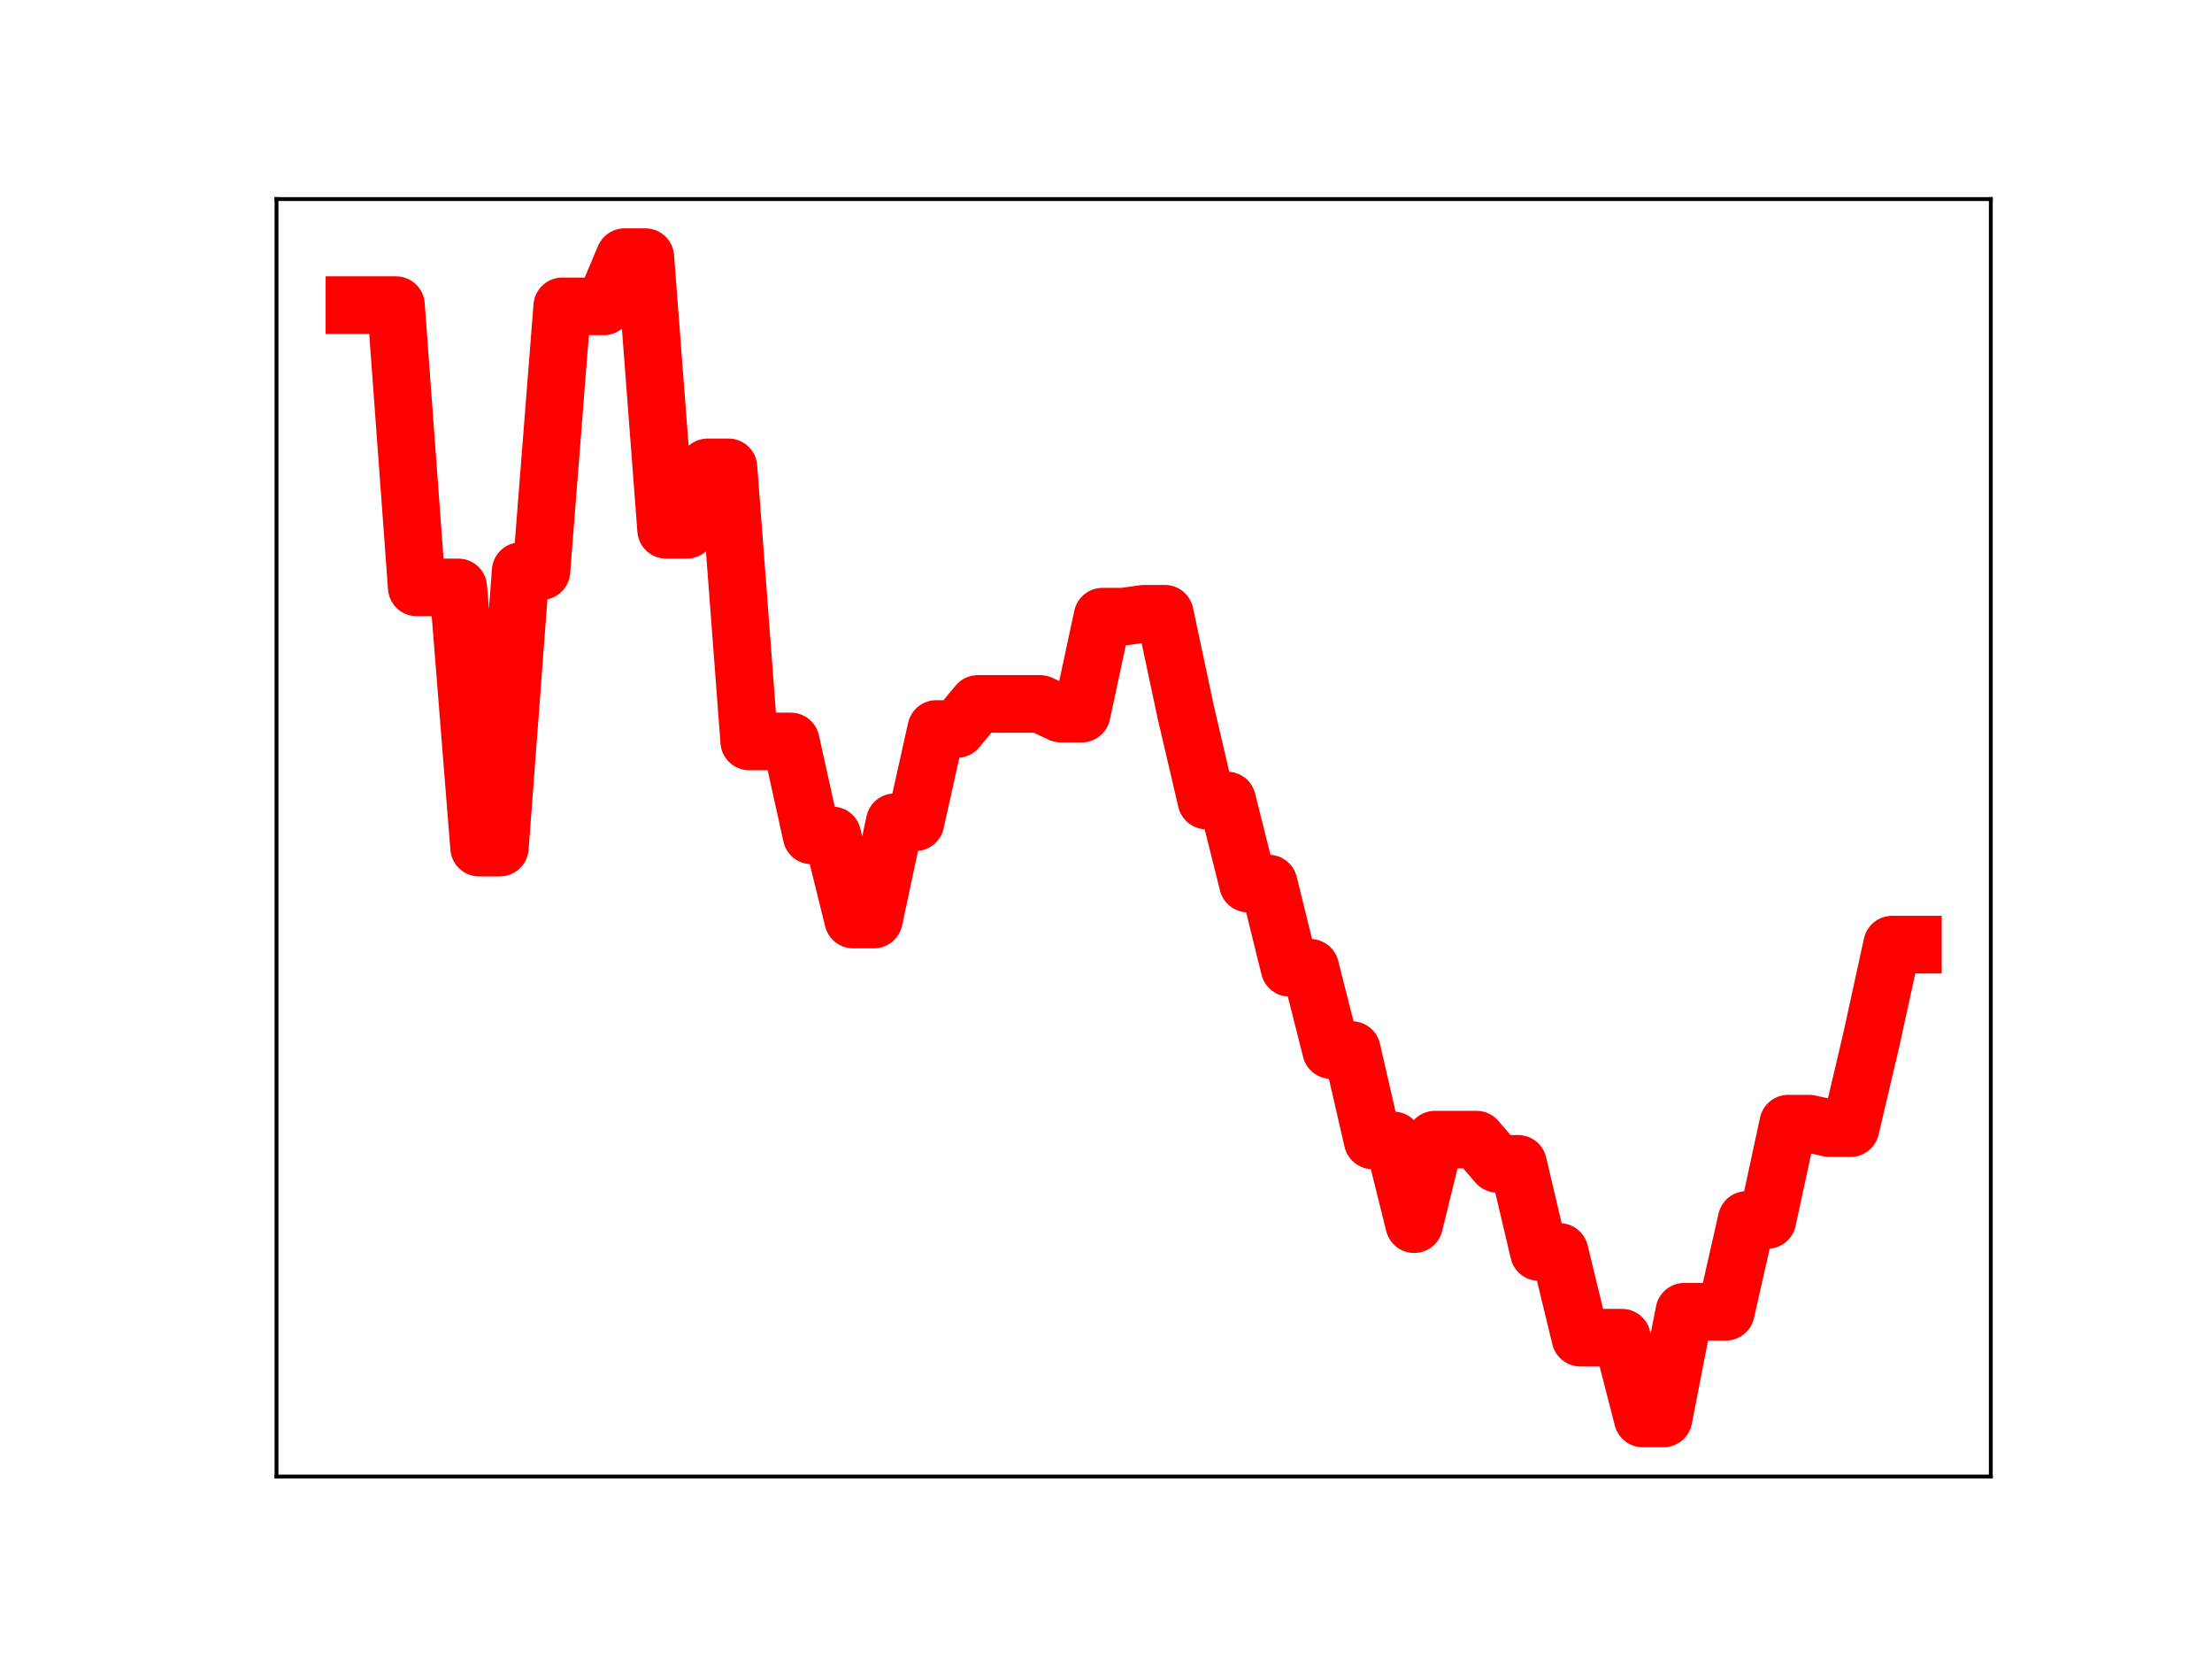 <?xml version="1.0" encoding="utf-8" standalone="no"?>
<!DOCTYPE svg PUBLIC "-//W3C//DTD SVG 1.1//EN"
  "http://www.w3.org/Graphics/SVG/1.1/DTD/svg11.dtd">
<!-- Created with matplotlib (https://matplotlib.org/) -->
<svg height="345.6pt" version="1.1" viewBox="0 0 460.8 345.6" width="460.8pt" xmlns="http://www.w3.org/2000/svg" xmlns:xlink="http://www.w3.org/1999/xlink">
 <defs>
  <style type="text/css">
*{stroke-linecap:butt;stroke-linejoin:round;}
  </style>
 </defs>
 <g id="figure_1">
  <g id="patch_1">
   <path d="M 0 345.6 
L 460.8 345.6 
L 460.8 0 
L 0 0 
z
" style="fill:#ffffff;"/>
  </g>
  <g id="axes_1">
   <g id="patch_2">
    <path d="M 57.6 307.584 
L 414.72 307.584 
L 414.72 41.472 
L 57.6 41.472 
z
" style="fill:#ffffff;"/>
   </g>
   <g id="line2d_1">
    <path clip-path="url(#pda83cac7b4)" d="M 73.833 63.562 
L 78.161 63.562 
L 82.49 63.562 
L 86.819 122.371 
L 91.148 122.371 
L 95.476 122.371 
L 99.805 176.569 
L 104.134 176.569 
L 108.463 118.97 
L 112.791 118.97 
L 117.12 63.825 
L 121.449 63.825 
L 125.777 63.825 
L 130.106 53.568 
L 134.435 53.568 
L 138.764 110.365 
L 143.092 110.365 
L 147.421 97.357 
L 151.75 97.357 
L 156.079 154.452 
L 160.407 154.452 
L 164.736 154.456 
L 169.065 174.033 
L 173.393 174.033 
L 177.722 191.555 
L 182.051 191.555 
L 186.38 171.289 
L 190.708 171.289 
L 195.037 151.865 
L 199.366 151.865 
L 203.695 146.641 
L 208.023 146.641 
L 212.352 146.641 
L 216.681 146.641 
L 221.009 148.661 
L 225.338 148.661 
L 229.667 128.463 
L 233.996 128.463 
L 238.324 127.857 
L 242.653 127.857 
L 246.982 148.221 
L 251.311 166.756 
L 255.639 166.756 
L 259.968 184.062 
L 264.297 184.062 
L 268.625 201.61 
L 272.954 201.61 
L 277.283 218.745 
L 281.612 218.745 
L 285.94 237.562 
L 290.269 237.562 
L 294.598 255.02 
L 298.927 237.407 
L 303.255 237.407 
L 307.584 237.407 
L 311.913 242.449 
L 316.241 242.449 
L 320.57 260.817 
L 324.899 260.817 
L 329.228 278.664 
L 333.556 278.664 
L 337.885 278.664 
L 342.214 295.488 
L 346.543 295.488 
L 350.871 273.261 
L 355.2 273.261 
L 359.529 273.261 
L 363.857 254.132 
L 368.186 254.132 
L 372.515 234.076 
L 376.844 234.076 
L 381.172 235.011 
L 385.501 235.011 
L 389.83 216.592 
L 394.159 196.783 
L 398.487 196.783 
" style="fill:none;stroke:#ff0000;stroke-linecap:square;stroke-width:12;"/>
    <defs>
     <path d="M 0 3 
C 0.796 3 1.559 2.684 2.121 2.121 
C 2.684 1.559 3 0.796 3 0 
C 3 -0.796 2.684 -1.559 2.121 -2.121 
C 1.559 -2.684 0.796 -3 0 -3 
C -0.796 -3 -1.559 -2.684 -2.121 -2.121 
C -2.684 -1.559 -3 -0.796 -3 0 
C -3 0.796 -2.684 1.559 -2.121 2.121 
C -1.559 2.684 -0.796 3 0 3 
z
" id="ma81bf92a29" style="stroke:#ff0000;"/>
    </defs>
    <g clip-path="url(#pda83cac7b4)">
     <use style="fill:#ff0000;stroke:#ff0000;" x="73.833" xlink:href="#ma81bf92a29" y="63.562"/>
     <use style="fill:#ff0000;stroke:#ff0000;" x="78.161" xlink:href="#ma81bf92a29" y="63.562"/>
     <use style="fill:#ff0000;stroke:#ff0000;" x="82.49" xlink:href="#ma81bf92a29" y="63.562"/>
     <use style="fill:#ff0000;stroke:#ff0000;" x="86.819" xlink:href="#ma81bf92a29" y="122.371"/>
     <use style="fill:#ff0000;stroke:#ff0000;" x="91.148" xlink:href="#ma81bf92a29" y="122.371"/>
     <use style="fill:#ff0000;stroke:#ff0000;" x="95.476" xlink:href="#ma81bf92a29" y="122.371"/>
     <use style="fill:#ff0000;stroke:#ff0000;" x="99.805" xlink:href="#ma81bf92a29" y="176.569"/>
     <use style="fill:#ff0000;stroke:#ff0000;" x="104.134" xlink:href="#ma81bf92a29" y="176.569"/>
     <use style="fill:#ff0000;stroke:#ff0000;" x="108.463" xlink:href="#ma81bf92a29" y="118.97"/>
     <use style="fill:#ff0000;stroke:#ff0000;" x="112.791" xlink:href="#ma81bf92a29" y="118.97"/>
     <use style="fill:#ff0000;stroke:#ff0000;" x="117.12" xlink:href="#ma81bf92a29" y="63.825"/>
     <use style="fill:#ff0000;stroke:#ff0000;" x="121.449" xlink:href="#ma81bf92a29" y="63.825"/>
     <use style="fill:#ff0000;stroke:#ff0000;" x="125.777" xlink:href="#ma81bf92a29" y="63.825"/>
     <use style="fill:#ff0000;stroke:#ff0000;" x="130.106" xlink:href="#ma81bf92a29" y="53.568"/>
     <use style="fill:#ff0000;stroke:#ff0000;" x="134.435" xlink:href="#ma81bf92a29" y="53.568"/>
     <use style="fill:#ff0000;stroke:#ff0000;" x="138.764" xlink:href="#ma81bf92a29" y="110.365"/>
     <use style="fill:#ff0000;stroke:#ff0000;" x="143.092" xlink:href="#ma81bf92a29" y="110.365"/>
     <use style="fill:#ff0000;stroke:#ff0000;" x="147.421" xlink:href="#ma81bf92a29" y="97.357"/>
     <use style="fill:#ff0000;stroke:#ff0000;" x="151.75" xlink:href="#ma81bf92a29" y="97.357"/>
     <use style="fill:#ff0000;stroke:#ff0000;" x="156.079" xlink:href="#ma81bf92a29" y="154.452"/>
     <use style="fill:#ff0000;stroke:#ff0000;" x="160.407" xlink:href="#ma81bf92a29" y="154.452"/>
     <use style="fill:#ff0000;stroke:#ff0000;" x="164.736" xlink:href="#ma81bf92a29" y="154.456"/>
     <use style="fill:#ff0000;stroke:#ff0000;" x="169.065" xlink:href="#ma81bf92a29" y="174.033"/>
     <use style="fill:#ff0000;stroke:#ff0000;" x="173.393" xlink:href="#ma81bf92a29" y="174.033"/>
     <use style="fill:#ff0000;stroke:#ff0000;" x="177.722" xlink:href="#ma81bf92a29" y="191.555"/>
     <use style="fill:#ff0000;stroke:#ff0000;" x="182.051" xlink:href="#ma81bf92a29" y="191.555"/>
     <use style="fill:#ff0000;stroke:#ff0000;" x="186.38" xlink:href="#ma81bf92a29" y="171.289"/>
     <use style="fill:#ff0000;stroke:#ff0000;" x="190.708" xlink:href="#ma81bf92a29" y="171.289"/>
     <use style="fill:#ff0000;stroke:#ff0000;" x="195.037" xlink:href="#ma81bf92a29" y="151.865"/>
     <use style="fill:#ff0000;stroke:#ff0000;" x="199.366" xlink:href="#ma81bf92a29" y="151.865"/>
     <use style="fill:#ff0000;stroke:#ff0000;" x="203.695" xlink:href="#ma81bf92a29" y="146.641"/>
     <use style="fill:#ff0000;stroke:#ff0000;" x="208.023" xlink:href="#ma81bf92a29" y="146.641"/>
     <use style="fill:#ff0000;stroke:#ff0000;" x="212.352" xlink:href="#ma81bf92a29" y="146.641"/>
     <use style="fill:#ff0000;stroke:#ff0000;" x="216.681" xlink:href="#ma81bf92a29" y="146.641"/>
     <use style="fill:#ff0000;stroke:#ff0000;" x="221.009" xlink:href="#ma81bf92a29" y="148.661"/>
     <use style="fill:#ff0000;stroke:#ff0000;" x="225.338" xlink:href="#ma81bf92a29" y="148.661"/>
     <use style="fill:#ff0000;stroke:#ff0000;" x="229.667" xlink:href="#ma81bf92a29" y="128.463"/>
     <use style="fill:#ff0000;stroke:#ff0000;" x="233.996" xlink:href="#ma81bf92a29" y="128.463"/>
     <use style="fill:#ff0000;stroke:#ff0000;" x="238.324" xlink:href="#ma81bf92a29" y="127.857"/>
     <use style="fill:#ff0000;stroke:#ff0000;" x="242.653" xlink:href="#ma81bf92a29" y="127.857"/>
     <use style="fill:#ff0000;stroke:#ff0000;" x="246.982" xlink:href="#ma81bf92a29" y="148.221"/>
     <use style="fill:#ff0000;stroke:#ff0000;" x="251.311" xlink:href="#ma81bf92a29" y="166.756"/>
     <use style="fill:#ff0000;stroke:#ff0000;" x="255.639" xlink:href="#ma81bf92a29" y="166.756"/>
     <use style="fill:#ff0000;stroke:#ff0000;" x="259.968" xlink:href="#ma81bf92a29" y="184.062"/>
     <use style="fill:#ff0000;stroke:#ff0000;" x="264.297" xlink:href="#ma81bf92a29" y="184.062"/>
     <use style="fill:#ff0000;stroke:#ff0000;" x="268.625" xlink:href="#ma81bf92a29" y="201.61"/>
     <use style="fill:#ff0000;stroke:#ff0000;" x="272.954" xlink:href="#ma81bf92a29" y="201.61"/>
     <use style="fill:#ff0000;stroke:#ff0000;" x="277.283" xlink:href="#ma81bf92a29" y="218.745"/>
     <use style="fill:#ff0000;stroke:#ff0000;" x="281.612" xlink:href="#ma81bf92a29" y="218.745"/>
     <use style="fill:#ff0000;stroke:#ff0000;" x="285.94" xlink:href="#ma81bf92a29" y="237.562"/>
     <use style="fill:#ff0000;stroke:#ff0000;" x="290.269" xlink:href="#ma81bf92a29" y="237.562"/>
     <use style="fill:#ff0000;stroke:#ff0000;" x="294.598" xlink:href="#ma81bf92a29" y="255.02"/>
     <use style="fill:#ff0000;stroke:#ff0000;" x="298.927" xlink:href="#ma81bf92a29" y="237.407"/>
     <use style="fill:#ff0000;stroke:#ff0000;" x="303.255" xlink:href="#ma81bf92a29" y="237.407"/>
     <use style="fill:#ff0000;stroke:#ff0000;" x="307.584" xlink:href="#ma81bf92a29" y="237.407"/>
     <use style="fill:#ff0000;stroke:#ff0000;" x="311.913" xlink:href="#ma81bf92a29" y="242.449"/>
     <use style="fill:#ff0000;stroke:#ff0000;" x="316.241" xlink:href="#ma81bf92a29" y="242.449"/>
     <use style="fill:#ff0000;stroke:#ff0000;" x="320.57" xlink:href="#ma81bf92a29" y="260.817"/>
     <use style="fill:#ff0000;stroke:#ff0000;" x="324.899" xlink:href="#ma81bf92a29" y="260.817"/>
     <use style="fill:#ff0000;stroke:#ff0000;" x="329.228" xlink:href="#ma81bf92a29" y="278.664"/>
     <use style="fill:#ff0000;stroke:#ff0000;" x="333.556" xlink:href="#ma81bf92a29" y="278.664"/>
     <use style="fill:#ff0000;stroke:#ff0000;" x="337.885" xlink:href="#ma81bf92a29" y="278.664"/>
     <use style="fill:#ff0000;stroke:#ff0000;" x="342.214" xlink:href="#ma81bf92a29" y="295.488"/>
     <use style="fill:#ff0000;stroke:#ff0000;" x="346.543" xlink:href="#ma81bf92a29" y="295.488"/>
     <use style="fill:#ff0000;stroke:#ff0000;" x="350.871" xlink:href="#ma81bf92a29" y="273.261"/>
     <use style="fill:#ff0000;stroke:#ff0000;" x="355.2" xlink:href="#ma81bf92a29" y="273.261"/>
     <use style="fill:#ff0000;stroke:#ff0000;" x="359.529" xlink:href="#ma81bf92a29" y="273.261"/>
     <use style="fill:#ff0000;stroke:#ff0000;" x="363.857" xlink:href="#ma81bf92a29" y="254.132"/>
     <use style="fill:#ff0000;stroke:#ff0000;" x="368.186" xlink:href="#ma81bf92a29" y="254.132"/>
     <use style="fill:#ff0000;stroke:#ff0000;" x="372.515" xlink:href="#ma81bf92a29" y="234.076"/>
     <use style="fill:#ff0000;stroke:#ff0000;" x="376.844" xlink:href="#ma81bf92a29" y="234.076"/>
     <use style="fill:#ff0000;stroke:#ff0000;" x="381.172" xlink:href="#ma81bf92a29" y="235.011"/>
     <use style="fill:#ff0000;stroke:#ff0000;" x="385.501" xlink:href="#ma81bf92a29" y="235.011"/>
     <use style="fill:#ff0000;stroke:#ff0000;" x="389.83" xlink:href="#ma81bf92a29" y="216.592"/>
     <use style="fill:#ff0000;stroke:#ff0000;" x="394.159" xlink:href="#ma81bf92a29" y="196.783"/>
     <use style="fill:#ff0000;stroke:#ff0000;" x="398.487" xlink:href="#ma81bf92a29" y="196.783"/>
    </g>
   </g>
   <g id="patch_3">
    <path d="M 57.6 307.584 
L 57.6 41.472 
" style="fill:none;stroke:#000000;stroke-linecap:square;stroke-linejoin:miter;stroke-width:0.8;"/>
   </g>
   <g id="patch_4">
    <path d="M 414.72 307.584 
L 414.72 41.472 
" style="fill:none;stroke:#000000;stroke-linecap:square;stroke-linejoin:miter;stroke-width:0.8;"/>
   </g>
   <g id="patch_5">
    <path d="M 57.6 307.584 
L 414.72 307.584 
" style="fill:none;stroke:#000000;stroke-linecap:square;stroke-linejoin:miter;stroke-width:0.8;"/>
   </g>
   <g id="patch_6">
    <path d="M 57.6 41.472 
L 414.72 41.472 
" style="fill:none;stroke:#000000;stroke-linecap:square;stroke-linejoin:miter;stroke-width:0.8;"/>
   </g>
  </g>
 </g>
 <defs>
  <clipPath id="pda83cac7b4">
   <rect height="266.112" width="357.12" x="57.6" y="41.472"/>
  </clipPath>
 </defs>
</svg>
